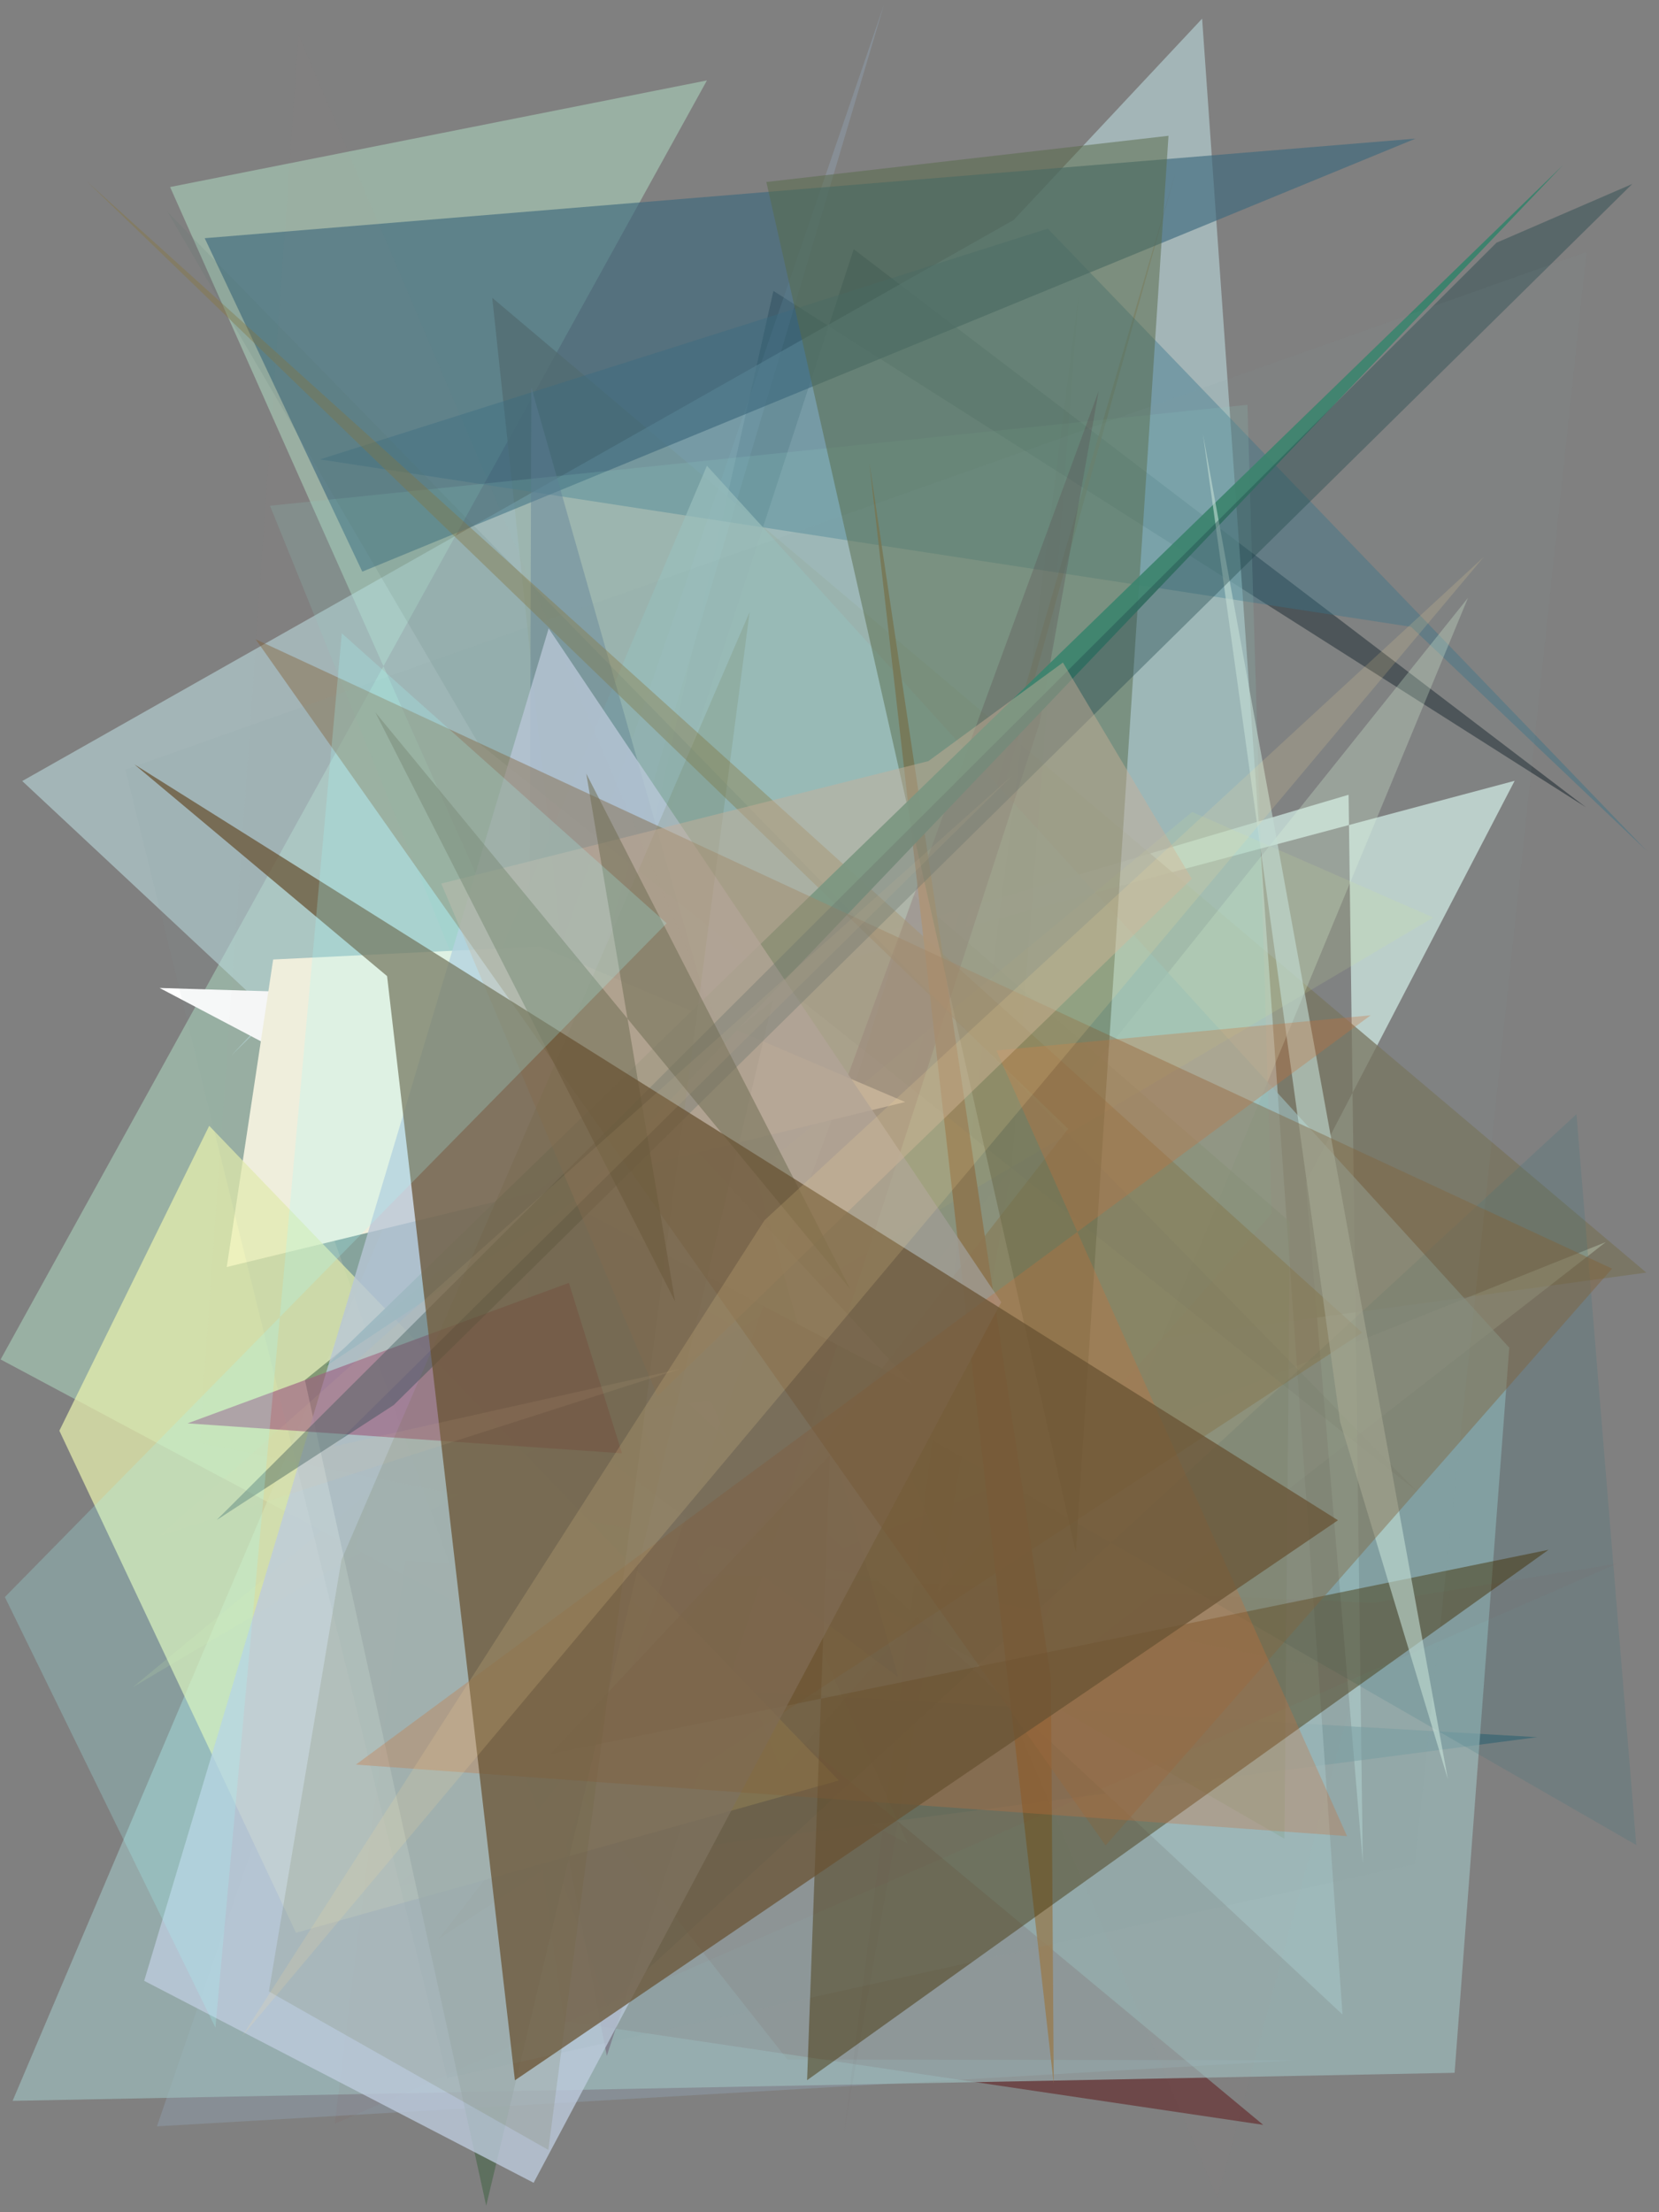 <?xml version="1.0" encoding="utf-8" standalone="no"?>
<!DOCTYPE svg PUBLIC "-//W3C//DTD SVG 1.1//EN"
  "http://www.w3.org/Graphics/SVG/1.1/DTD/svg11.dtd">
<svg xmlns:xlink="http://www.w3.org/1999/xlink" width="216pt" height="288pt" viewBox="0 0 216 288" xmlns="http://www.w3.org/2000/svg" version="1.1">
 <defs>
  <style type="text/css">*{stroke-linejoin: round; stroke-linecap: butt}</style>
 </defs>
 <g id="figure_1">
  <g id="patch_1">
   <path d="M 0 288 
L 216 288 
L 216 0 
L 0 0 
z
" style="fill: #ffffff"/>
  </g>
  <g id="axes_1">
   <g id="patch_2">
    <path d="M 0 288 
L 0 0 
L 216 0 
L 216 288 
z
" clip-path="url(#p288cfb6948)" style="fill: #808080"/>
   </g>
   <g id="patch_3">
    <path d="M 111.151 32.448 
L 206.477 105.089 
L 100.695 37.876 
L 81.515 123.248 
z
" clip-path="url(#p288cfb6948)" style="fill: #00111a; fill-opacity: 0.426"/>
   </g>
   <g id="patch_4">
    <path d="M 92.043 10.47 
L 0.081 176.982 
L 118.198 240.047 
L 22.146 24.348 
z
" clip-path="url(#p288cfb6948)" style="fill: #a1bfaf; fill-opacity: 0.762"/>
   </g>
   <g id="patch_5">
    <path d="M 175.585 103.467 
L 177.438 242.576 
L 170.006 153.999 
L 197.206 101.649 
L 39.013 143.865 
z
" clip-path="url(#p288cfb6948)" style="fill: #d7f1e9; fill-opacity: 0.729"/>
   </g>
   <g id="patch_6">
    <path d="M 200.145 226.156 
L 78.573 219.135 
L 51.735 245.53 
z
" clip-path="url(#p288cfb6948)" style="fill: #1c5768; fill-opacity: 0.49"/>
   </g>
   <g id="patch_7">
    <path d="M 63.012 192.35 
L 73.484 263.12 
L 164.462 276.625 
z
" clip-path="url(#p288cfb6948)" style="fill: #622527; fill-opacity: 0.62"/>
   </g>
   <g id="patch_8">
    <path d="M 106.021 183.557 
L 117.99 148.324 
L 152.989 22.624 
z
" clip-path="url(#p288cfb6948)" style="fill: #7a3f0d; fill-opacity: 0.774"/>
   </g>
   <g id="patch_9">
    <path d="M 64.089 38.769 
L 79.583 184.044 
L 214.349 165.674 
z
" clip-path="url(#p288cfb6948)" style="fill: #79745e; fill-opacity: 0.762"/>
   </g>
   <g id="patch_10">
    <path d="M 168.569 268.218 
L 102.521 268.127 
L 53.984 206.512 
L 115.088 0.621 
L 20.435 276.819 
z
" clip-path="url(#p288cfb6948)" style="fill: #9ebbd9; fill-opacity: 0.24"/>
   </g>
   <g id="patch_11">
    <path d="M 30.12 137.403 
L 156.515 2.428 
L 174.796 262.268 
L 2.895 101.681 
L 155.917 15.086 
z
" clip-path="url(#p288cfb6948)" style="fill: #bedee1; fill-opacity: 0.564"/>
   </g>
   <g id="patch_12">
    <path d="M 136.42 29.766 
L 41.665 59.806 
L 183.727 81.607 
L 214.437 110.799 
z
" clip-path="url(#p288cfb6948)" style="fill: #317087; fill-opacity: 0.384"/>
   </g>
   <g id="patch_13">
    <path d="M 209.069 161.706 
L 83.927 211.834 
L 191.136 77.823 
L 131.331 222.288 
z
" clip-path="url(#p288cfb6948)" style="fill: #e5ffe1; fill-opacity: 0.271"/>
   </g>
   <g id="patch_14">
    <path d="M 167.228 239.373 
L 167.939 159.071 
L 118.855 116.484 
L 94.107 197.278 
z
" clip-path="url(#p288cfb6948)" style="fill: #708e66; fill-opacity: 0.562"/>
   </g>
   <g id="patch_15">
    <path d="M 26.653 31.01 
L 47.171 74.421 
L 184.298 18.046 
z
" clip-path="url(#p288cfb6948)" style="fill: #3c687d; fill-opacity: 0.635"/>
   </g>
   <g id="patch_16">
    <path d="M 1.643 273.5 
L 92.04 60.632 
L 196.507 175.447 
L 189.388 269.849 
z
" clip-path="url(#p288cfb6948)" style="fill: #9dbbbb; fill-opacity: 0.689"/>
   </g>
   <g id="patch_17">
    <path d="M 79.042 261.239 
L 205.254 145.055 
L 213.041 240.198 
L 35.108 137.837 
z
" clip-path="url(#p288cfb6948)" style="fill: #33737e; fill-opacity: 0.185"/>
   </g>
   <g id="patch_18">
    <path d="M 101.761 230.498 
L 165.567 158.01 
L 162.415 52.698 
L 35.152 65.841 
z
" clip-path="url(#p288cfb6948)" style="fill: #8fcec7; fill-opacity: 0.18"/>
   </g>
   <g id="patch_19">
    <path d="M 17.27 219.665 
L 186.621 119.449 
L 155.21 105.713 
z
" clip-path="url(#p288cfb6948)" style="fill: #d4ec94; fill-opacity: 0.151"/>
   </g>
   <g id="patch_20">
    <path d="M 79.009 267.647 
L 73.69 240.208 
L 143.054 50.879 
L 135.339 94.15 
z
" clip-path="url(#p288cfb6948)" style="fill: #55264e; fill-opacity: 0.306"/>
   </g>
   <g id="patch_21">
    <path d="M 72.596 130.206 
L 118.767 180.219 
L 20.782 128.62 
z
" clip-path="url(#p288cfb6948)" style="fill: #ffffff"/>
   </g>
   <g id="patch_22">
    <path d="M 69.178 50.421 
L 68.761 182.235 
L 116.947 218.345 
z
" clip-path="url(#p288cfb6948)" style="fill: #5e7f96; fill-opacity: 0.407"/>
   </g>
   <g id="patch_23">
    <path d="M 117.851 143.468 
L 29.524 164.948 
L 35.565 124.914 
L 70.371 123.212 
z
" clip-path="url(#p288cfb6948)" style="fill: #f9f6e3"/>
   </g>
   <g id="patch_24">
    <path d="M 109.913 277.503 
L 131.685 152.428 
L 140.448 38.284 
z
" clip-path="url(#p288cfb6948)" style="fill: #644e59; fill-opacity: 0.04"/>
   </g>
   <g id="patch_25">
    <path d="M 177.365 173.49 
L 11.315 23.62 
L 139.067 146.958 
L 57.058 252.468 
z
" clip-path="url(#p288cfb6948)" style="fill: #887941; fill-opacity: 0.411"/>
   </g>
   <g id="patch_26">
    <path d="M 113.195 60.301 
L 136.832 218.575 
L 137.193 271.252 
z
" clip-path="url(#p288cfb6948)" style="fill: #977e57; fill-opacity: 0.889"/>
   </g>
   <g id="patch_27">
    <path d="M 99.779 23.691 
L 152.138 17.678 
L 140.069 202.064 
z
" clip-path="url(#p288cfb6948)" style="fill: #586b4b; fill-opacity: 0.516"/>
   </g>
   <g id="patch_28">
    <path d="M 184.486 194.162 
L 21.836 27.617 
L 62.213 96.657 
z
" clip-path="url(#p288cfb6948)" style="fill: #547768; fill-opacity: 0.125"/>
   </g>
   <g id="patch_29">
    <path d="M 27.238 146.564 
L 109.218 231.795 
L 38.537 251.627 
L 7.729 186.261 
z
" clip-path="url(#p288cfb6948)" style="fill: #eaf3af; fill-opacity: 0.705"/>
   </g>
   <g id="patch_30">
    <path d="M 108.04 189.457 
L 105.082 270.813 
L 201.615 201.763 
L 71.659 228.352 
z
" clip-path="url(#p288cfb6948)" style="fill: #422d01; fill-opacity: 0.467"/>
   </g>
   <g id="patch_31">
    <path d="M 210.509 203.575 
L 43.575 276.484 
L 52.738 203.21 
L 178.754 208.669 
z
" clip-path="url(#p288cfb6948)" style="fill: #9f2302; fill-opacity: 0.028"/>
   </g>
   <g id="patch_32">
    <path d="M 100.645 130.223 
L 63.304 287.15 
L 39.699 179.665 
z
" clip-path="url(#p288cfb6948)" style="fill: #436345; fill-opacity: 0.555"/>
   </g>
   <g id="patch_33">
    <path d="M 42.369 177.888 
L 203.453 21.543 
L 74.575 156.487 
z
" clip-path="url(#p288cfb6948)" style="fill: #38826b; fill-opacity: 0.932"/>
   </g>
   <g id="patch_34">
    <path d="M 69.477 284.169 
L 18.773 257.876 
L 71.435 81.813 
L 130.361 169.529 
z
" clip-path="url(#p288cfb6948)" style="fill: #bdcadc; fill-opacity: 0.789"/>
   </g>
   <g id="patch_35">
    <path d="M 188.509 231.614 
L 174.479 185.091 
L 156.624 56.531 
z
" clip-path="url(#p288cfb6948)" style="fill: #c8e2d9; fill-opacity: 0.6"/>
   </g>
   <g id="patch_36">
    <path d="M 74.068 167.011 
L 24.419 185.302 
L 80.983 189.2 
z
" clip-path="url(#p288cfb6948)" style="fill: #9f597e; fill-opacity: 0.638"/>
   </g>
   <g id="patch_37">
    <path d="M 209.891 165.157 
L 33.287 83.227 
L 143.946 240.252 
z
" clip-path="url(#p288cfb6948)" style="fill: #806239; fill-opacity: 0.444"/>
   </g>
   <g id="patch_38">
    <path d="M 194.843 31.597 
L 28.218 197.877 
L 51.262 182.916 
L 212.518 23.951 
z
" clip-path="url(#p288cfb6948)" style="fill: #173e43; fill-opacity: 0.373"/>
   </g>
   <g id="patch_39">
    <path d="M 35.008 259.26 
L 44.454 203.093 
L 97.597 79.684 
L 71.394 279.887 
z
" clip-path="url(#p288cfb6948)" style="fill: #5f682e; fill-opacity: 0.152"/>
   </g>
   <g id="patch_40">
    <path d="M 129.722 136.755 
L 175.381 239.037 
L 46.333 229.729 
L 178.456 132.179 
z
" clip-path="url(#p288cfb6948)" style="fill: #cc6b32; fill-opacity: 0.308"/>
   </g>
   <g id="patch_41">
    <path d="M 155.171 114.405 
L 138.39 86.252 
L 120.87 99.087 
L 57.451 115.026 
L 85.601 181.743 
z
" clip-path="url(#p288cfb6948)" style="fill: #d0b299; fill-opacity: 0.446"/>
   </g>
   <g id="patch_42">
    <path d="M 176.868 218.063 
L 25.982 187.845 
L 38.875 4.558 
L 158.505 286.136 
z
" clip-path="url(#p288cfb6948)" style="fill: #b4a08b; fill-opacity: 0.017"/>
   </g>
   <g id="patch_43">
    <path d="M 76.33 100.71 
L 110.74 167.887 
L 48.861 92.73 
L 87.899 169.441 
z
" clip-path="url(#p288cfb6948)" style="fill: #726d52; fill-opacity: 0.563"/>
   </g>
   <g id="patch_44">
    <path d="M 67.042 270.828 
L 50.398 127.075 
L 17.5 99.516 
L 174.202 197.917 
z
" clip-path="url(#p288cfb6948)" style="fill: #664c2b; fill-opacity: 0.734"/>
   </g>
   <g id="patch_45">
    <path d="M 184.211 242.679 
L 58.229 270.531 
L 16.325 100.185 
L 206.561 32.797 
z
" clip-path="url(#p288cfb6948)" style="fill: #7e9d97; fill-opacity: 0.074"/>
   </g>
   <g id="patch_46">
    <path d="M 43.433 188.3 
L 131.813 100.948 
L 20.862 199.909 
L 88.513 178.23 
z
" clip-path="url(#p288cfb6948)" style="fill: #e8c993; fill-opacity: 0.089"/>
   </g>
   <g id="patch_47">
    <path d="M 0.633 207.913 
L 86.797 120.198 
L 44.502 82.452 
L 28.046 263.956 
z
" clip-path="url(#p288cfb6948)" style="fill: #a4fbfc; fill-opacity: 0.228"/>
   </g>
   <g id="patch_48">
    <path d="M 193.188 72.507 
L 99.537 158.858 
L 31.503 265.122 
z
" clip-path="url(#p288cfb6948)" style="fill: #ffe19b; fill-opacity: 0.159"/>
   </g>
  </g>
 </g>
 <defs>
  <clipPath id="p288cfb6948">
   <rect x="0" y="0" width="216" height="288"/>
  </clipPath>
 </defs>
</svg>

